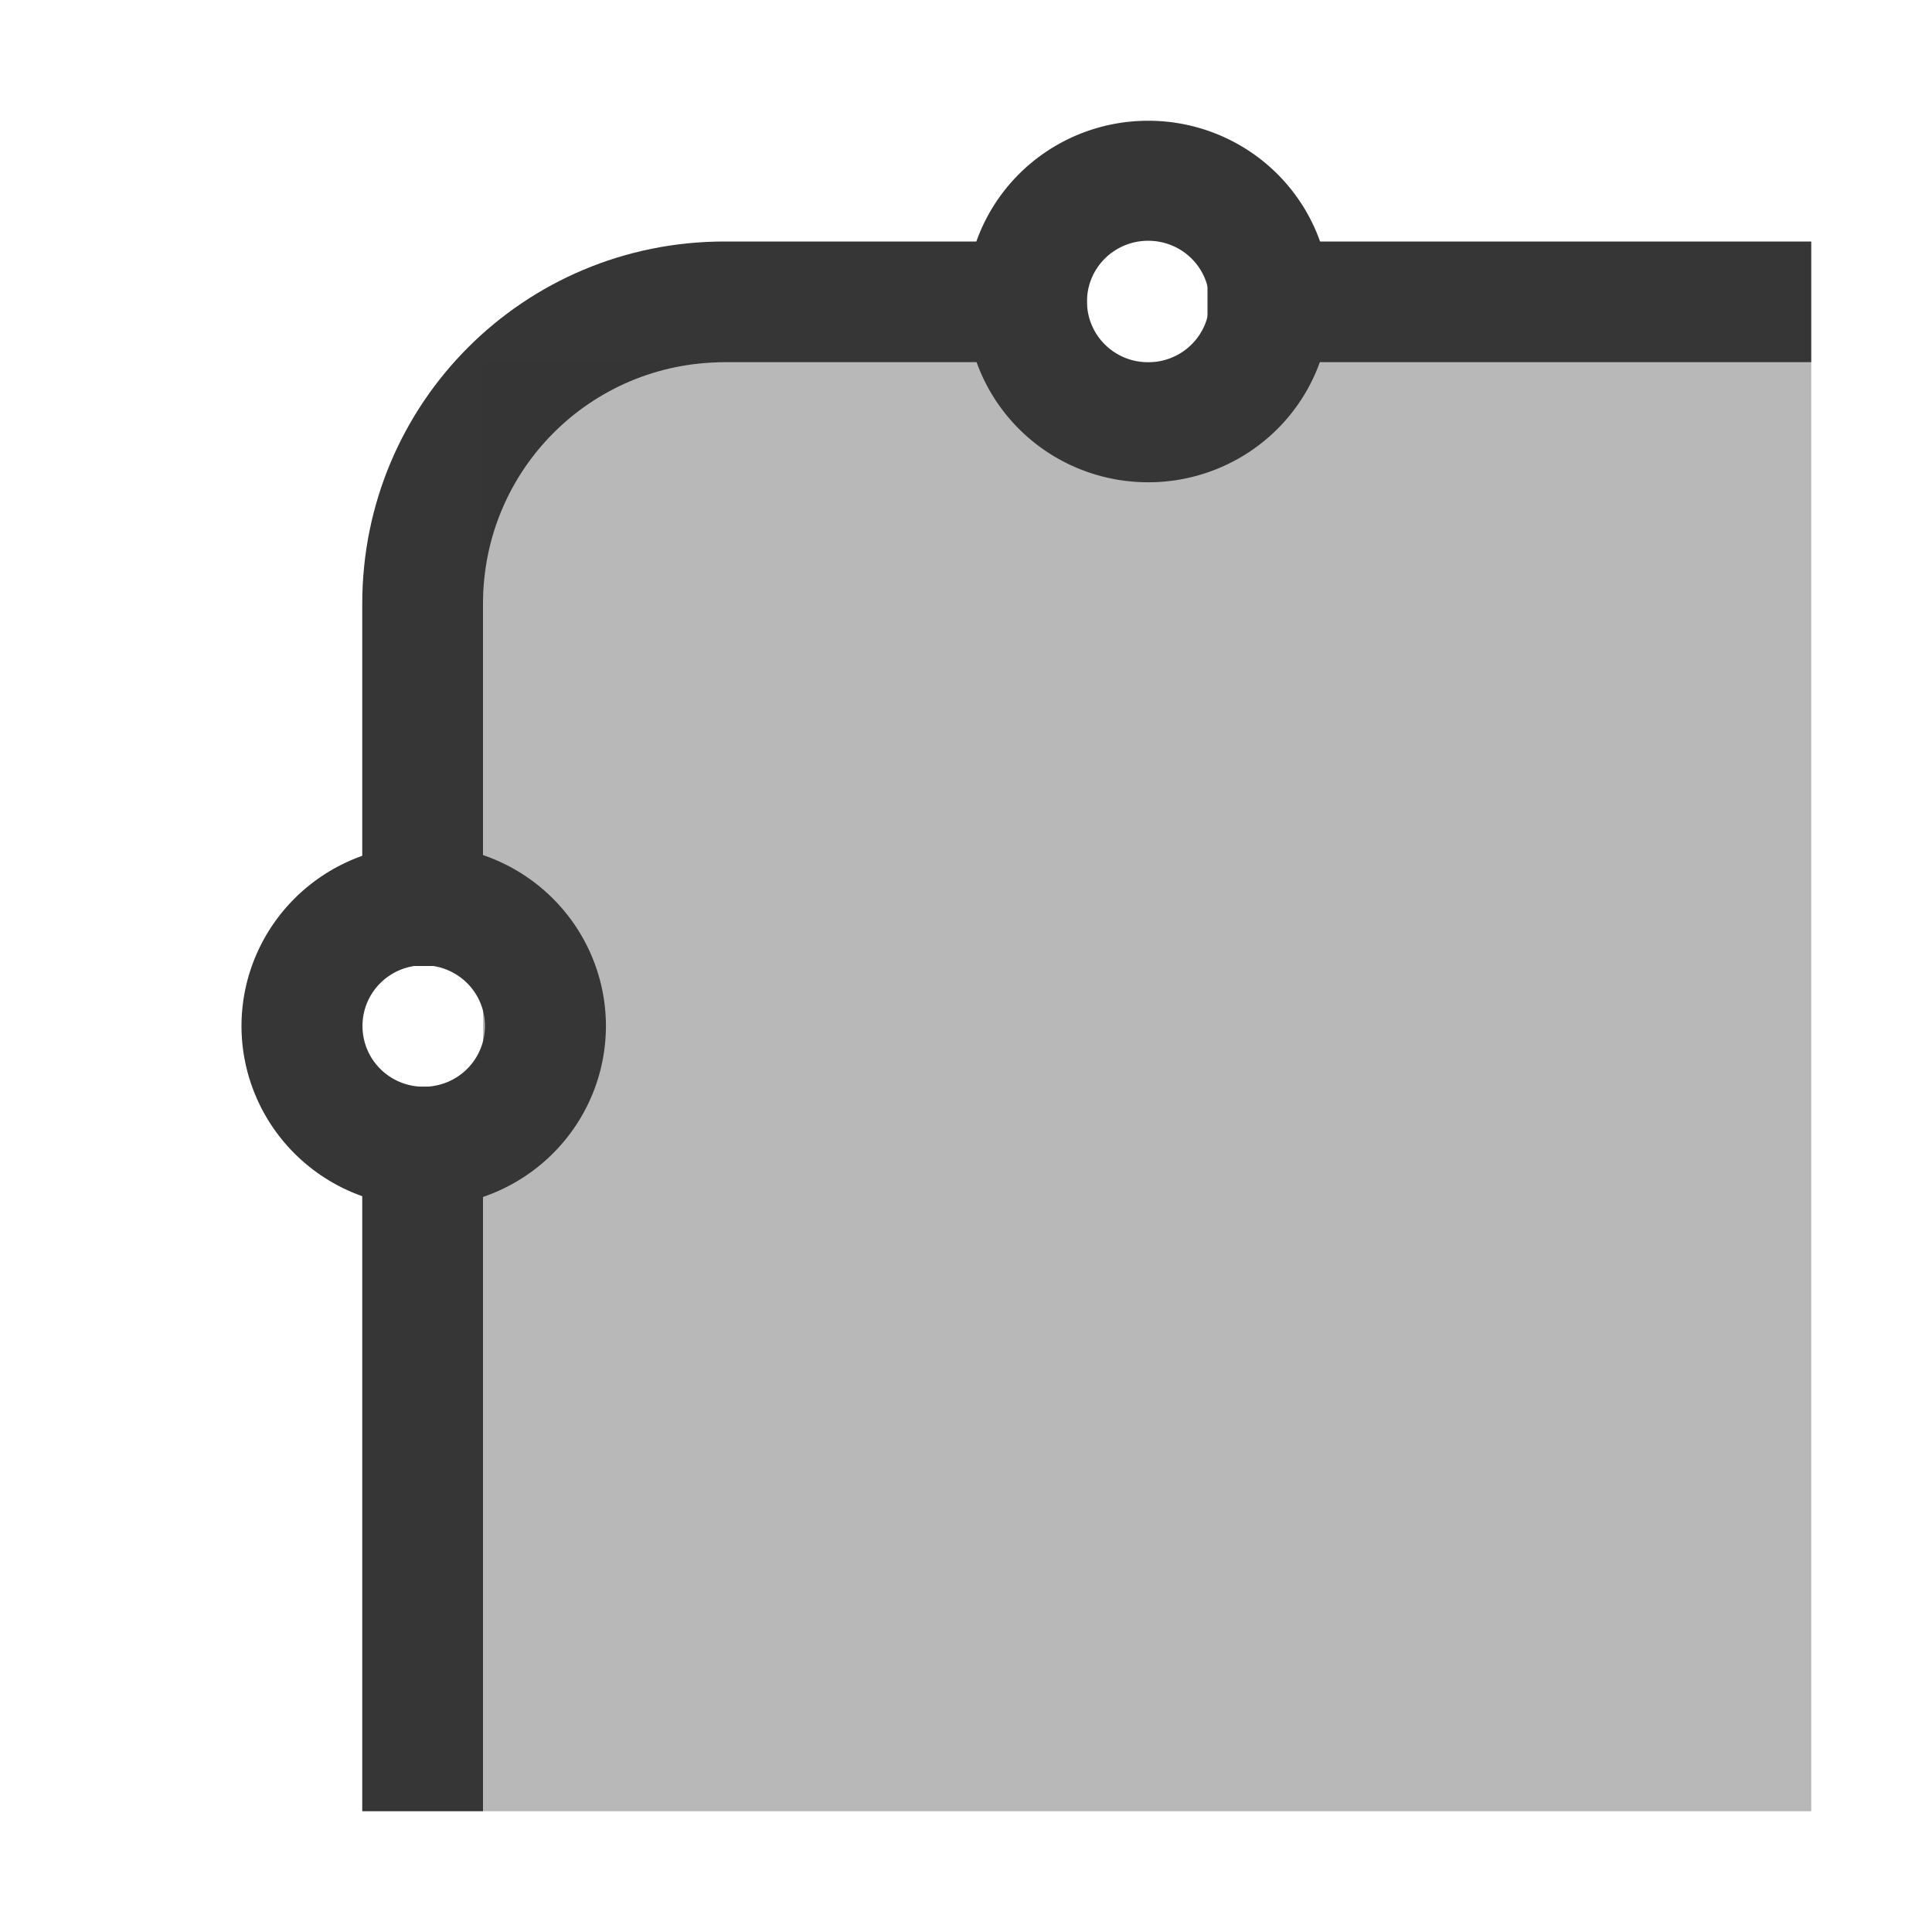 <svg width="16" height="16" version="1.1" xmlns="http://www.w3.org/2000/svg">
 <path d="m6 2c-1.662 0-3 1.338-3 3v3h1v-3c0-1.108 0.892-2 2-2h3v-1zm4 0v1h5v-1zm-7 7v6h1v-6z" fill="#363636" fill-rule="evenodd" stop-color="#000000"/>
 <rect x="4" y="3" width="11" height="12" rx="0" ry="0" fill="#363636" fill-rule="evenodd" opacity=".35" stop-color="#000000"/>
 <path d="m9.508 1a1.508 1.498 0 0 0-1.508 1.498 1.508 1.498 0 0 0 1.508 1.496 1.508 1.498 0 0 0 1.51-1.496 1.508 1.498 0 0 0-1.51-1.498zm0 0.994a0.506 0.502 0 0 1 0.508 0.504 0.506 0.502 0 0 1-0.508 0.502 0.506 0.502 0 0 1-0.506-0.502 0.506 0.502 0 0 1 0.506-0.504z" fill="#363636" fill-rule="evenodd" stop-color="#000000"/>
 <path d="m3.508 7a1.508 1.498 0 0 0-1.508 1.498 1.508 1.498 0 0 0 1.508 1.496 1.508 1.498 0 0 0 1.51-1.496 1.508 1.498 0 0 0-1.51-1.498zm0 0.994a0.506 0.502 0 0 1 0.508 0.504 0.506 0.502 0 0 1-0.508 0.502 0.506 0.502 0 0 1-0.506-0.502 0.506 0.502 0 0 1 0.506-0.504z" fill="#363636" fill-rule="evenodd" stop-color="#000000"/>
</svg>
